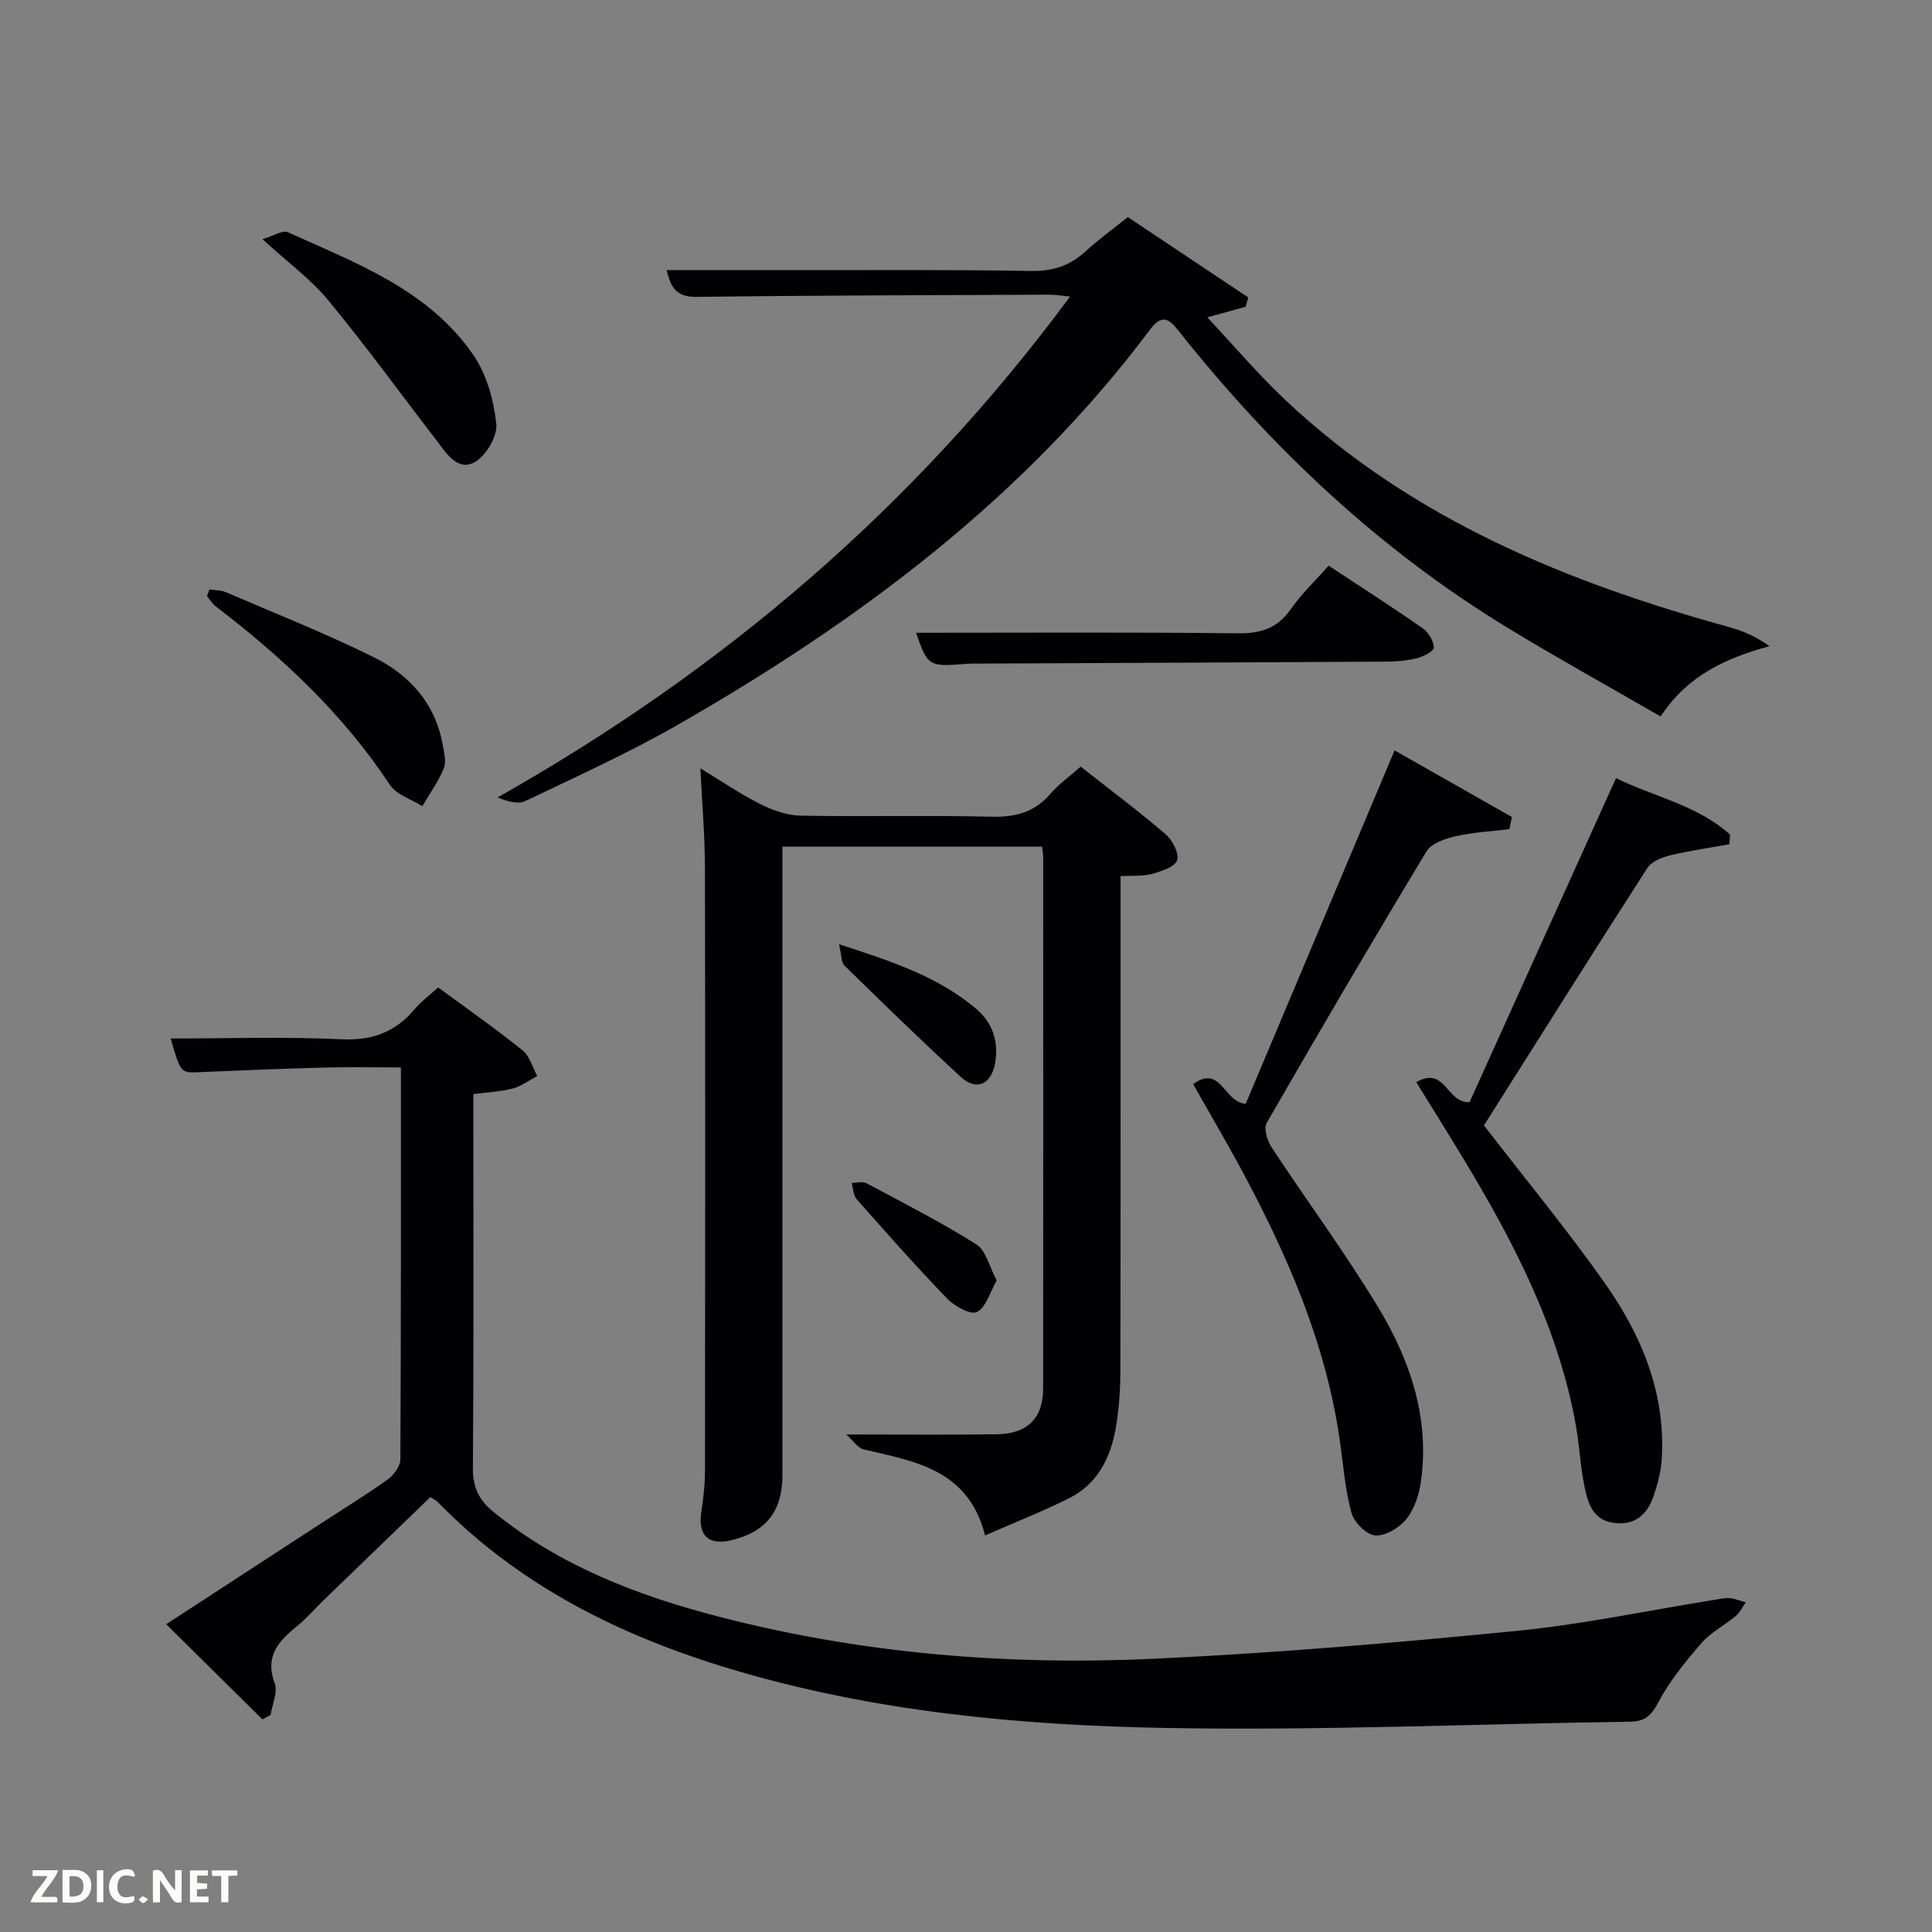 <svg enable-background="new 0 0 400 400" viewBox="0 0 400 400" xmlns="http://www.w3.org/2000/svg"><rect x="0" y="0" width="400" height="400" fill="#808080" stroke="none"/><g fill="#010104"><path d="m89.08 309.98c-7.41 7.15-14.82 14.3-22.23 21.47-1.68 1.62-3.19 3.44-4.99 4.91-3.88 3.17-7.18 6.26-4.99 12.13.68 1.83-.51 4.35-.84 6.56-.56.31-1.13.63-1.69.94-6.49-6.42-12.99-12.84-19.93-19.71 10.83-7.06 21.25-13.84 31.67-20.63 4.74-3.09 9.57-6.05 14.17-9.33 1.26-.9 2.63-2.74 2.64-4.16.15-26.81.11-53.63.11-81.16-5.49 0-10.76-.11-16.01.03-8.64.23-17.28.58-25.92.96-3.59.16-3.72.1-5.73-6.98 11.87 0 23.63-.4 35.34.16 6.41.31 11.18-1.49 15.19-6.26 1.35-1.61 3.11-2.89 4.85-4.47 6.04 4.45 11.9 8.54 17.46 13.01 1.48 1.19 2.06 3.52 3.05 5.32-1.66.88-3.23 2.09-5 2.57-2.38.65-4.9.74-8.23 1.19v5.04c0 24.17.09 48.33-.09 72.49-.03 3.96 1.35 6.6 4.25 8.96 13.73 11.17 29.83 17.33 46.66 21.69 29.52 7.66 59.66 10.13 90 8.72 25.06-1.16 50.09-3.3 75.06-5.76 13.85-1.36 27.54-4.28 41.3-6.48.98-.16 2-.41 2.96-.31 1.12.12 2.21.57 3.31.88-.7.96-1.25 2.11-2.14 2.86-2.29 1.92-5.11 3.33-7.03 5.55-3.33 3.85-6.63 7.89-8.99 12.36-1.48 2.8-2.83 3.89-5.86 3.93-31.96.45-63.93 1.87-95.86 1.3-30.39-.54-60.71-3.36-90.11-12.16-22.97-6.88-43.93-17.25-60.88-34.67-.32-.34-.8-.52-1.5-.95z"/><path d="m223.74 158.72c5.91 4.65 11.9 9.13 17.57 13.98 1.43 1.22 2.88 4 2.4 5.41-.48 1.4-3.28 2.29-5.23 2.83-1.85.52-3.91.31-6.48.46v5.52c0 32.32.03 64.64-.04 96.96-.01 3.97-.28 7.99-.97 11.89-1.08 6.12-3.81 11.5-9.62 14.41-5.43 2.72-11.11 4.95-17.42 7.71-3.51-13.74-14.6-15.31-25.16-17.82-1.22-.29-2.14-1.8-3.59-3.08 11.26 0 21.2.1 31.14-.04 6.4-.09 9.63-3.31 9.63-9.54.04-36.65.02-73.3.01-109.95 0-.64-.13-1.27-.23-2.18-17.74 0-35.33 0-53.75 0v5.59 124.44c0 7.54-3.33 11.81-10.52 13.56-4.79 1.17-7-.94-6.29-5.79.41-2.78.77-5.6.77-8.41.05-41.65.07-83.3-.01-124.94-.01-6.61-.59-13.22-.94-20.65 4.48 2.71 8.28 5.33 12.37 7.38 2.55 1.28 5.52 2.36 8.32 2.41 13.16.25 26.32-.11 39.48.22 5.03.13 9.01-.89 12.33-4.78 1.7-1.97 3.92-3.54 6.23-5.59z"/><path d="m257.89 63.51c-2.77.77-5.55 1.54-7.93 2.2 5.4 5.74 10.62 11.92 16.48 17.41 26.1 24.43 58.05 37.5 91.9 46.81 2.76.76 5.39 2 8.02 3.85-9.03 2.48-16.87 5.99-22.56 14.55-10.54-6.09-21.1-11.93-31.41-18.19-26.63-16.19-48.97-37.19-68.28-61.52-2.05-2.59-3.48-3.75-6.02-.36-26.15 34.89-60.3 60.33-97.69 81.76-10.21 5.85-20.98 10.73-31.62 15.82-1.53.73-3.72.1-5.76-.74 46.7-26.37 86.33-60.15 118.53-103.71-1.98-.18-3.2-.39-4.42-.38-24.32.11-48.64.14-72.96.46-4.65.06-5.41-2.64-6.14-5.54 9.19 0 18.29-.01 27.39 0 15.99.02 31.99-.12 47.98.17 4.48.08 8.02-1.02 11.27-3.99 2.69-2.47 5.67-4.62 8.84-7.16 8.3 5.54 16.63 11.09 24.95 16.64-.19.64-.38 1.28-.57 1.92z"/><path d="m247.03 224.46c5.76-4.2 6.3 3.74 10.88 4.07 10.08-23.93 20.29-48.18 30.82-73.17 8.19 4.65 16.24 9.22 24.29 13.79-.17.84-.34 1.67-.51 2.51-3.74.46-7.54.66-11.2 1.49-2.15.49-4.96 1.45-5.96 3.11-11.25 18.62-22.26 37.39-33.1 56.24-.66 1.14.13 3.69 1.04 5.07 7.3 11.1 15.24 21.81 22.1 33.18 6.59 10.92 10.64 22.88 8.8 35.99-.38 2.71-1.35 5.68-3.01 7.76-1.44 1.8-4.32 3.54-6.44 3.4-1.8-.12-4.38-2.69-4.92-4.65-1.32-4.74-1.69-9.76-2.38-14.67-2.87-20.55-11.09-39.16-20.84-57.2-3.01-5.52-6.2-10.96-9.57-16.92z"/><path d="m293.22 224.05c6.1-3.48 6.2 4.4 11.04 4.14 9.81-21.72 19.96-44.18 30.32-67.09 7.76 3.83 16.81 5.57 23.62 11.7-.05.66-.1 1.33-.14 1.99-4.08.74-8.2 1.31-12.23 2.29-1.72.42-3.88 1.26-4.75 2.61-11.51 17.89-22.83 35.9-33.84 53.31 8.78 11.39 17.36 21.76 25.08 32.74 7.57 10.77 12.56 22.72 11.73 36.32-.16 2.59-.86 5.22-1.69 7.69-1.31 3.86-3.95 6.17-8.32 5.54-4.34-.63-5.32-4.22-6.01-7.63-.83-4.06-1.01-8.24-1.73-12.33-3.58-20.35-12.95-38.28-23.48-55.71-3.01-4.98-6.1-9.9-9.6-15.57z"/><path d="m275.08 117.11c6.83 4.51 13.27 8.64 19.53 13.01 1.17.82 2.19 2.57 2.27 3.94.04.69-2.11 1.86-3.42 2.2-2.06.52-4.25.7-6.39.72-28.33.17-56.65.28-84.98.41-.67 0-1.34-.01-2 .05-7.8.65-8.02.51-10.43-6.43 22.04 0 44.33-.14 66.62.11 4.77.05 8.19-1.03 10.96-5 2.18-3.12 4.99-5.78 7.84-9.01z"/><path d="m54.34 49.52c2.33-.69 4.17-1.93 5.23-1.45 14.18 6.41 29.16 11.93 38.44 25.44 2.75 4 4.21 9.33 4.74 14.22.28 2.55-2.1 6.62-4.44 7.94-3.55 2-5.85-1.79-7.86-4.4-7.48-9.69-14.66-19.62-22.45-29.05-3.63-4.41-8.4-7.88-13.66-12.7z"/><path d="m43.37 122.03c1.15.19 2.41.15 3.45.6 10.22 4.39 20.57 8.5 30.53 13.42 7.39 3.65 12.78 9.55 14.3 18.13.29 1.62.79 3.53.23 4.91-1.13 2.75-2.92 5.23-4.44 7.82-2.29-1.45-5.37-2.37-6.73-4.43-9.68-14.66-22.25-26.4-36.08-36.96-.72-.55-1.19-1.4-1.78-2.12.16-.46.34-.92.52-1.37z"/><path d="m173.71 195.49c10.9 3.54 20.28 6.64 28.13 13.14 3.72 3.08 4.98 6.98 4.17 11.55-.78 4.37-3.89 5.72-7.06 2.81-8.19-7.52-16.15-15.28-24.09-23.05-.72-.7-.61-2.22-1.15-4.45z"/><path d="m206.36 265.11c-1.45 2.51-2.24 5.63-4.1 6.52-1.35.64-4.63-1.18-6.16-2.77-6.45-6.67-12.59-13.63-18.74-20.58-.71-.8-.71-2.23-1.04-3.36 1.02 0 2.24-.38 3.04.04 7.67 4.09 15.43 8.05 22.78 12.67 2 1.26 2.67 4.6 4.22 7.48z"/></g><path d="m37.59 393.81c-.92.31-1.52.05-2-.78-.7-1.2-1.52-2.34-2.47-3.78v4.59c-.55.03-.95.05-1.41.07-.03-.37-.06-.64-.06-.91 0-1.91 0-3.81 0-5.7 1.13-.41 1.77-.03 2.29.91.62 1.11 1.38 2.14 2.31 3.19v-4.2h1.35v6.61z" fill="#fbfcfa"/><path d="m12.94 393.88v-6.75c1.9.19 3.93-.54 5.37 1.29.8 1.01.78 2.88.03 3.97-1.37 1.97-3.4 1.51-5.4 1.49m1.45-1.22c2.04.12 2.92-.58 2.89-2.21-.03-1.51-.98-2.19-2.89-2z" fill="#fbfcfa"/><path d="m11.81 393.87h-5.49c.68-2.18 2.47-3.48 3.51-5.45h-3.08v-1.21h5.29c-.71 2.13-2.44 3.48-3.47 5.51.86 0 1.63.04 2.39-.01.79-.05 1.14.21.85 1.16" fill="#fbfcfa"/><path d="m39.33 393.86v-6.61h3.7v1.07h-2.22v1.52c.68.04 1.34.09 2.07.13v1.07c-.72.05-1.38.09-2.1.14v1.48h2.4v1.19h-3.85z" fill="#fbfcfa"/><path d="m27.71 388.56c-1.15-.3-2.46-.61-3.1.64-.37.73-.41 1.93-.06 2.67.63 1.35 1.99.93 3.17.68.35.94-.01 1.32-.93 1.46-1.62.25-3.05-.27-3.76-1.48-.72-1.24-.6-3.03.31-4.17.88-1.11 2.71-1.7 4-1.16.32.13.44.74.65 1.12-.1.08-.19.16-.28.24" fill="#fbfcfa"/><path d="m49.15 387.24v1.07c-.59.02-1.17.05-1.87.08v5.44h-1.48v-5.44h-1.85c-.05-.4-.08-.73-.13-1.15z" fill="#fbfcfa"/><path d="m20.06 387.21h1.33v6.62h-1.33z" fill="#fbfcfa"/><path d="m30.68 393.25c-.49.38-.8.79-1.05.76-.32-.05-.6-.45-.9-.7.26-.24.51-.64.8-.67.29-.04.62.3 1.15.61" fill="#fbfcfa"/></svg>